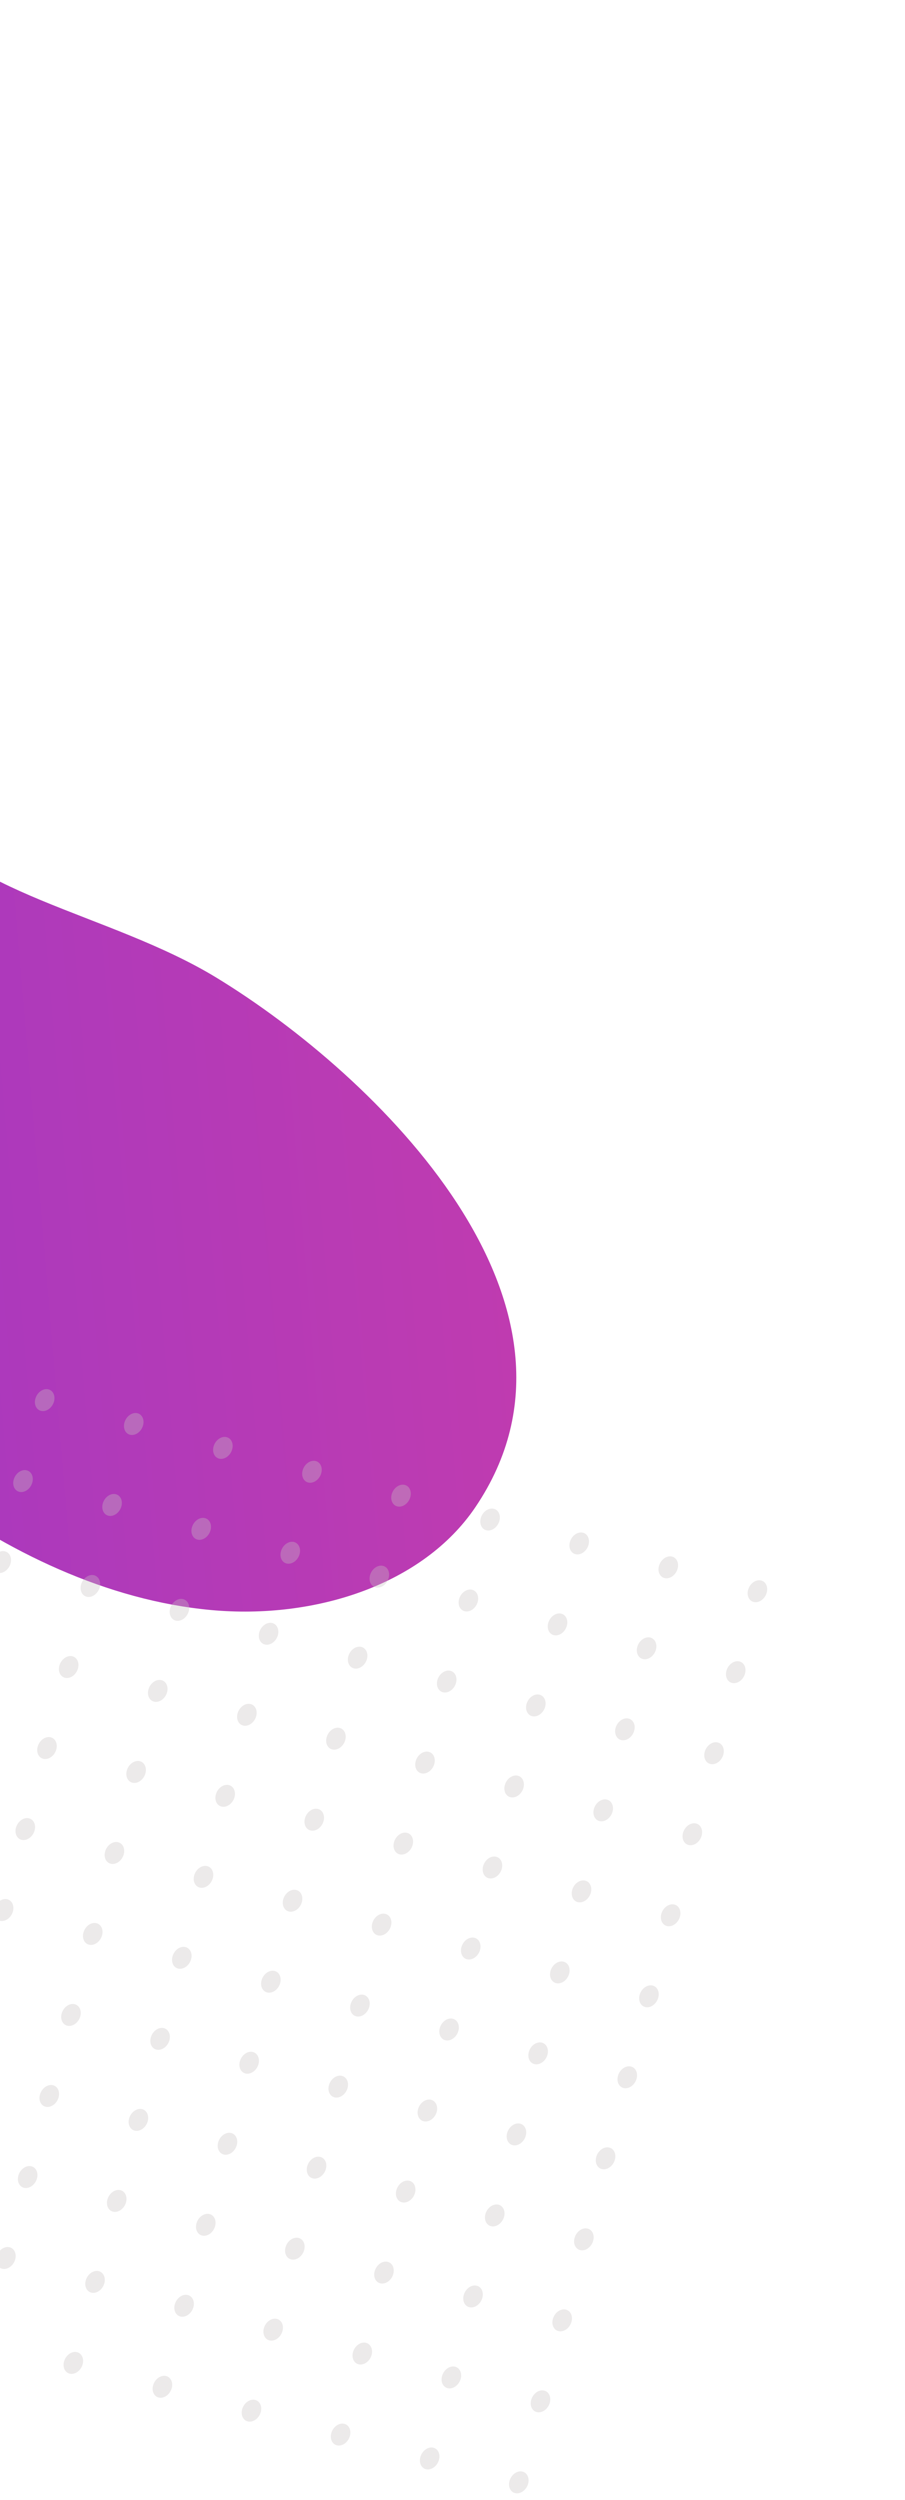 <svg width="167" height="461" viewBox="0 0 167 461" fill="none" xmlns="http://www.w3.org/2000/svg">
<path d="M-16.466 148.523C-28 126.823 -30.03 102.119 -23.489 76.251C-20.732 65.33 -16.815 54.52 -17.299 43.085C-17.78 31.642 -23.897 19.052 -35.421 14.133C-49.57 8.103 -65.267 16.001 -74.301 26.58C-93.295 48.828 -105.14 79.121 -92.017 108.936C-81.802 132.155 -59.395 150.987 -51.728 174.788C-44.301 197.832 -51.78 222.518 -41.198 244.785C-35.625 256.515 -25.498 266.345 -14.456 274.529C1.189 286.11 19.726 295.122 38.969 296.885C58.221 298.652 78.066 292.172 87.699 277.951C112.953 240.673 69.406 198.249 39.985 180.305C20.086 168.162 -7.76 164.886 -16.466 148.523Z" fill="url(#paint0_linear_20_5428)"/>
<g opacity="0.7">
<g opacity="0.7">
<path opacity="0.7" d="M7.598 260.166C8.529 260.371 9.573 259.646 9.932 258.546C10.29 257.445 9.826 256.387 8.895 256.182C7.965 255.977 6.92 256.702 6.562 257.803C6.203 258.903 6.667 259.961 7.598 260.166Z" fill="#C9C2C2"/>
<path opacity="0.7" d="M24.032 264.57C24.963 264.775 26.008 264.049 26.366 262.949C26.724 261.849 26.261 260.791 25.33 260.585C24.399 260.38 23.355 261.106 22.996 262.206C22.638 263.306 23.102 264.364 24.032 264.57Z" fill="#C9C2C2"/>
<path opacity="0.7" d="M40.48 268.977C41.411 269.182 42.456 268.456 42.814 267.356C43.172 266.256 42.709 265.198 41.778 264.993C40.847 264.787 39.803 265.513 39.444 266.613C39.086 267.713 39.55 268.772 40.48 268.977Z" fill="#C9C2C2"/>
<path opacity="0.7" d="M59.25 271.76C58.893 272.855 57.843 273.584 56.916 273.38C55.989 273.176 55.518 272.126 55.88 271.017C56.237 269.921 57.287 269.192 58.214 269.396C59.14 269.6 59.611 270.65 59.25 271.76Z" fill="#C9C2C2"/>
<path opacity="0.7" d="M73.35 277.784C74.281 277.99 75.326 277.264 75.684 276.164C76.042 275.064 75.578 274.005 74.648 273.8C73.717 273.595 72.672 274.321 72.314 275.421C71.956 276.521 72.42 277.579 73.35 277.784Z" fill="#C9C2C2"/>
<path opacity="0.7" d="M92.119 280.567C91.762 281.663 90.712 282.392 89.785 282.188C88.858 281.983 88.387 280.934 88.749 279.824C89.106 278.728 90.156 277.999 91.082 278.204C92.021 278.41 92.48 279.457 92.119 280.567Z" fill="#C9C2C2"/>
<path opacity="0.7" d="M106.233 286.595C107.164 286.8 108.209 286.075 108.567 284.974C108.925 283.874 108.461 282.816 107.531 282.611C106.6 282.406 105.555 283.131 105.197 284.231C104.839 285.332 105.303 286.39 106.233 286.595Z" fill="#C9C2C2"/>
<path opacity="0.7" d="M125.002 289.379C124.645 290.474 123.595 291.204 122.668 290.999C121.742 290.795 121.271 289.746 121.632 288.636C121.989 287.54 123.039 286.811 123.966 287.015C124.905 287.222 125.363 288.269 125.002 289.379Z" fill="#C9C2C2"/>
<path opacity="0.7" d="M139.116 295.406C140.047 295.612 141.092 294.886 141.45 293.786C141.808 292.686 141.344 291.627 140.414 291.422C139.483 291.217 138.438 291.943 138.08 293.043C137.722 294.143 138.186 295.201 139.116 295.406Z" fill="#C9C2C2"/>
</g>
<g opacity="0.7">
<path opacity="0.7" d="M3.598 275.094C4.528 275.299 5.573 274.574 5.931 273.473C6.29 272.373 5.826 271.315 4.895 271.11C3.965 270.905 2.92 271.63 2.561 272.73C2.203 273.831 2.667 274.889 3.598 275.094Z" fill="#C9C2C2"/>
<path opacity="0.7" d="M20.032 279.498C20.963 279.703 22.008 278.978 22.366 277.878C22.724 276.777 22.26 275.719 21.33 275.514C20.399 275.309 19.354 276.034 18.996 277.135C18.638 278.235 19.102 279.293 20.032 279.498Z" fill="#C9C2C2"/>
<path opacity="0.7" d="M36.48 283.906C37.411 284.111 38.456 283.385 38.814 282.285C39.172 281.185 38.708 280.126 37.778 279.921C36.847 279.716 35.802 280.442 35.444 281.542C35.086 282.642 35.55 283.7 36.48 283.906Z" fill="#C9C2C2"/>
<path opacity="0.7" d="M55.249 286.688C54.893 287.784 53.843 288.513 52.916 288.309C51.989 288.105 51.518 287.055 51.88 285.945C52.236 284.85 53.287 284.12 54.213 284.325C55.135 284.543 55.606 285.593 55.249 286.688Z" fill="#C9C2C2"/>
<path opacity="0.7" d="M69.35 292.713C70.281 292.918 71.325 292.193 71.684 291.093C72.042 289.992 71.578 288.934 70.647 288.729C69.717 288.524 68.672 289.249 68.314 290.35C67.955 291.45 68.419 292.508 69.35 292.713Z" fill="#C9C2C2"/>
<path opacity="0.7" d="M88.118 295.496C87.762 296.592 86.712 297.321 85.785 297.116C84.858 296.912 84.387 295.863 84.749 294.753C85.105 293.657 86.156 292.928 87.082 293.132C88.016 293.353 88.475 294.4 88.118 295.496Z" fill="#C9C2C2"/>
<path opacity="0.7" d="M102.233 301.524C103.164 301.729 104.208 301.003 104.567 299.903C104.925 298.803 104.461 297.745 103.53 297.539C102.6 297.334 101.555 298.06 101.197 299.16C100.838 300.26 101.302 301.319 102.233 301.524Z" fill="#C9C2C2"/>
<path opacity="0.7" d="M121.002 304.307C120.645 305.403 119.595 306.132 118.668 305.928C117.741 305.724 117.27 304.674 117.632 303.564C117.989 302.469 119.039 301.739 119.965 301.944C120.9 302.165 121.359 303.212 121.002 304.307Z" fill="#C9C2C2"/>
<path opacity="0.7" d="M135.116 310.334C136.047 310.539 137.091 309.814 137.45 308.714C137.808 307.613 137.344 306.555 136.413 306.35C135.483 306.145 134.438 306.87 134.08 307.971C133.722 309.071 134.185 310.129 135.116 310.334Z" fill="#C9C2C2"/>
</g>
<g opacity="0.7">
<path opacity="0.7" d="M1.915 288.412C1.558 289.508 0.508 290.237 -0.419 290.032C-1.346 289.828 -1.812 288.765 -1.455 287.669C-1.099 286.573 -0.06 285.841 0.878 286.048C1.812 286.269 2.271 287.316 1.915 288.412Z" fill="#C9C2C2"/>
<path opacity="0.7" d="M18.362 292.819C18.006 293.915 16.967 294.647 16.029 294.44C15.102 294.235 14.636 293.172 14.992 292.076C15.349 290.98 16.399 290.251 17.326 290.455C18.248 290.674 18.719 291.723 18.362 292.819Z" fill="#C9C2C2"/>
<path opacity="0.7" d="M34.797 297.222C34.44 298.318 33.39 299.047 32.464 298.843C31.537 298.639 31.07 297.575 31.427 296.479C31.784 295.384 32.822 294.652 33.761 294.859C34.695 295.08 35.154 296.127 34.797 297.222Z" fill="#C9C2C2"/>
<path opacity="0.7" d="M51.246 301.63C50.889 302.725 49.839 303.455 48.912 303.25C47.985 303.046 47.519 301.982 47.876 300.887C48.233 299.791 49.283 299.062 50.21 299.266C51.132 299.485 51.603 300.534 51.246 301.63Z" fill="#C9C2C2"/>
<path opacity="0.7" d="M67.68 306.034C67.323 307.13 66.273 307.859 65.346 307.655C64.419 307.45 63.953 306.387 64.31 305.291C64.667 304.195 65.705 303.463 66.644 303.67C67.566 303.889 68.037 304.938 67.68 306.034Z" fill="#C9C2C2"/>
<path opacity="0.7" d="M84.115 310.437C83.758 311.533 82.708 312.262 81.781 312.058C80.854 311.854 80.388 310.79 80.745 309.694C81.102 308.599 82.152 307.869 83.079 308.074C84.013 308.295 84.472 309.342 84.115 310.437Z" fill="#C9C2C2"/>
<path opacity="0.7" d="M100.563 314.844C100.206 315.94 99.156 316.669 98.229 316.465C97.303 316.261 96.836 315.197 97.193 314.101C97.55 313.006 98.588 312.274 99.527 312.481C100.449 312.699 100.92 313.749 100.563 314.844Z" fill="#C9C2C2"/>
<path opacity="0.7" d="M116.998 319.248C116.641 320.343 115.591 321.073 114.664 320.868C113.738 320.664 113.271 319.6 113.628 318.505C113.985 317.409 115.035 316.68 115.962 316.884C116.896 317.105 117.355 318.152 116.998 319.248Z" fill="#C9C2C2"/>
<path opacity="0.7" d="M133.446 323.655C133.089 324.751 132.051 325.483 131.112 325.276C130.174 325.069 129.719 324.008 130.076 322.912C130.433 321.816 131.471 321.084 132.41 321.291C133.349 321.498 133.803 322.559 133.446 323.655Z" fill="#C9C2C2"/>
</g>
<g opacity="0.7">
<path opacity="0.7" d="M14.359 307.761C14.002 308.857 12.964 309.589 12.025 309.382C11.098 309.178 10.627 308.128 10.989 307.018C11.345 305.923 12.396 305.194 13.322 305.398C14.249 305.602 14.716 306.666 14.359 307.761Z" fill="#C9C2C2"/>
<path opacity="0.7" d="M30.794 312.165C30.437 313.26 29.387 313.99 28.46 313.785C27.533 313.581 27.062 312.532 27.424 311.422C27.78 310.326 28.819 309.594 29.757 309.801C30.696 310.008 31.15 311.069 30.794 312.165Z" fill="#C9C2C2"/>
<path opacity="0.7" d="M47.242 316.572C46.885 317.668 45.835 318.397 44.908 318.193C43.982 317.988 43.511 316.939 43.872 315.829C44.229 314.733 45.279 314.004 46.206 314.208C47.133 314.413 47.599 315.476 47.242 316.572Z" fill="#C9C2C2"/>
<path opacity="0.7" d="M63.677 320.976C63.32 322.072 62.27 322.801 61.343 322.597C60.416 322.393 59.945 321.343 60.307 320.233C60.663 319.138 61.702 318.406 62.64 318.613C63.567 318.817 64.033 319.881 63.677 320.976Z" fill="#C9C2C2"/>
<path opacity="0.7" d="M80.111 325.38C79.754 326.475 78.704 327.205 77.777 327C76.851 326.796 76.38 325.747 76.741 324.637C77.098 323.541 78.148 322.812 79.075 323.016C80.014 323.223 80.468 324.284 80.111 325.38Z" fill="#C9C2C2"/>
<path opacity="0.7" d="M96.559 329.787C96.203 330.883 95.152 331.612 94.226 331.407C93.299 331.203 92.828 330.154 93.189 329.044C93.546 327.948 94.584 327.216 95.523 327.423C96.45 327.628 96.916 328.691 96.559 329.787Z" fill="#C9C2C2"/>
<path opacity="0.7" d="M112.994 334.19C112.638 335.286 111.587 336.015 110.661 335.811C109.734 335.606 109.263 334.557 109.624 333.447C109.981 332.352 111.031 331.622 111.958 331.827C112.897 332.034 113.351 333.095 112.994 334.19Z" fill="#C9C2C2"/>
<path opacity="0.7" d="M129.442 338.597C129.086 339.693 128.047 340.425 127.109 340.218C126.17 340.011 125.711 338.964 126.072 337.854C126.429 336.759 127.467 336.027 128.406 336.234C129.345 336.441 129.799 337.502 129.442 338.597Z" fill="#C9C2C2"/>
</g>
<g opacity="0.7">
<path opacity="0.7" d="M8.021 324.323C8.952 324.529 9.997 323.803 10.355 322.703C10.713 321.603 10.249 320.544 9.319 320.339C8.388 320.134 7.343 320.86 6.985 321.96C6.627 323.06 7.091 324.118 8.021 324.323Z" fill="#C9C2C2"/>
<path opacity="0.7" d="M24.469 328.731C25.4 328.936 26.445 328.21 26.803 327.11C27.161 326.01 26.697 324.952 25.767 324.746C24.836 324.541 23.791 325.267 23.433 326.367C23.075 327.467 23.539 328.526 24.469 328.731Z" fill="#C9C2C2"/>
<path opacity="0.7" d="M43.239 331.513C42.882 332.609 41.832 333.338 40.905 333.134C39.978 332.93 39.507 331.88 39.869 330.77C40.23 329.661 41.276 328.945 42.202 329.15C43.129 329.354 43.595 330.418 43.239 331.513Z" fill="#C9C2C2"/>
<path opacity="0.7" d="M57.339 337.538C58.27 337.743 59.315 337.018 59.673 335.918C60.031 334.817 59.567 333.759 58.637 333.554C57.706 333.349 56.661 334.075 56.303 335.175C55.945 336.275 56.409 337.333 57.339 337.538Z" fill="#C9C2C2"/>
<path opacity="0.7" d="M76.108 340.321C75.751 341.417 74.701 342.146 73.774 341.942C72.847 341.737 72.376 340.688 72.737 339.578C73.099 338.468 74.144 337.753 75.071 337.957C76.01 338.164 76.464 339.225 76.108 340.321Z" fill="#C9C2C2"/>
<path opacity="0.7" d="M90.222 346.349C91.153 346.554 92.197 345.828 92.556 344.728C92.914 343.628 92.45 342.57 91.519 342.365C90.589 342.159 89.544 342.885 89.186 343.985C88.828 345.085 89.291 346.144 90.222 346.349Z" fill="#C9C2C2"/>
<path opacity="0.7" d="M108.991 349.133C108.634 350.228 107.584 350.957 106.657 350.753C105.731 350.549 105.26 349.499 105.621 348.39C105.982 347.28 107.028 346.565 107.955 346.769C108.894 346.976 109.348 348.037 108.991 349.133Z" fill="#C9C2C2"/>
<path opacity="0.7" d="M123.105 355.159C124.036 355.365 125.08 354.639 125.439 353.539C125.797 352.439 125.333 351.38 124.403 351.175C123.472 350.97 122.427 351.696 122.069 352.796C121.711 353.896 122.174 354.954 123.105 355.159Z" fill="#C9C2C2"/>
</g>
<g opacity="0.7">
<path opacity="0.7" d="M4.017 339.265C4.947 339.47 5.992 338.745 6.351 337.644C6.709 336.544 6.245 335.486 5.314 335.281C4.384 335.076 3.339 335.801 2.981 336.901C2.622 338.002 3.086 339.06 4.017 339.265Z" fill="#C9C2C2"/>
<path opacity="0.7" d="M20.465 343.672C21.395 343.877 22.44 343.152 22.799 342.052C23.157 340.951 22.693 339.893 21.762 339.688C20.832 339.483 19.787 340.208 19.429 341.309C19.07 342.409 19.534 343.467 20.465 343.672Z" fill="#C9C2C2"/>
<path opacity="0.7" d="M39.234 346.455C38.877 347.551 37.827 348.28 36.901 348.075C35.974 347.871 35.507 346.808 35.864 345.712C36.221 344.616 37.271 343.887 38.198 344.091C39.125 344.296 39.596 345.345 39.234 346.455Z" fill="#C9C2C2"/>
<path opacity="0.7" d="M53.335 352.48C54.265 352.685 55.31 351.959 55.669 350.859C56.027 349.759 55.563 348.701 54.632 348.496C53.702 348.29 52.657 349.016 52.298 350.116C51.94 351.216 52.404 352.275 53.335 352.48Z" fill="#C9C2C2"/>
<path opacity="0.7" d="M72.103 355.262C71.746 356.358 70.696 357.087 69.769 356.883C68.843 356.679 68.376 355.615 68.733 354.519C69.09 353.424 70.14 352.695 71.067 352.899C72.006 353.106 72.465 354.153 72.103 355.262Z" fill="#C9C2C2"/>
<path opacity="0.7" d="M86.218 361.29C87.148 361.495 88.193 360.77 88.551 359.67C88.91 358.569 88.446 357.511 87.515 357.306C86.585 357.101 85.54 357.827 85.181 358.927C84.823 360.027 85.287 361.085 86.218 361.29Z" fill="#C9C2C2"/>
<path opacity="0.7" d="M104.987 364.074C104.63 365.17 103.58 365.899 102.653 365.695C101.726 365.49 101.26 364.427 101.617 363.331C101.973 362.235 103.024 361.506 103.95 361.71C104.889 361.917 105.348 362.964 104.987 364.074Z" fill="#C9C2C2"/>
<path opacity="0.7" d="M119.101 370.101C120.031 370.306 121.076 369.58 121.434 368.48C121.793 367.38 121.329 366.322 120.398 366.117C119.468 365.911 118.423 366.637 118.064 367.737C117.706 368.837 118.17 369.896 119.101 370.101Z" fill="#C9C2C2"/>
</g>
<g opacity="0.7">
<path opacity="0.7" d="M0.018 354.194C0.948 354.399 1.993 353.673 2.352 352.573C2.71 351.473 2.246 350.415 1.315 350.209C0.385 350.004 -0.66 350.73 -1.018 351.83C-1.377 352.93 -0.913 353.988 0.018 354.194Z" fill="#C9C2C2"/>
<path opacity="0.7" d="M16.466 358.601C17.396 358.806 18.441 358.08 18.8 356.98C19.158 355.88 18.694 354.822 17.763 354.617C16.833 354.411 15.788 355.137 15.43 356.237C15.071 357.337 15.535 358.396 16.466 358.601Z" fill="#C9C2C2"/>
<path opacity="0.7" d="M35.235 361.384C34.878 362.479 33.828 363.208 32.901 363.004C31.975 362.8 31.504 361.75 31.865 360.641C32.227 359.531 33.272 358.816 34.199 359.02C35.121 359.238 35.592 360.288 35.235 361.384Z" fill="#C9C2C2"/>
<path opacity="0.7" d="M49.336 367.408C50.266 367.614 51.311 366.888 51.669 365.788C52.028 364.688 51.564 363.629 50.633 363.424C49.702 363.219 48.658 363.945 48.299 365.045C47.941 366.145 48.405 367.203 49.336 367.408Z" fill="#C9C2C2"/>
<path opacity="0.7" d="M68.104 370.191C67.747 371.287 66.697 372.016 65.77 371.812C64.844 371.607 64.373 370.558 64.734 369.448C65.096 368.338 66.141 367.623 67.068 367.828C68.002 368.049 68.461 369.095 68.104 370.191Z" fill="#C9C2C2"/>
<path opacity="0.7" d="M82.219 376.219C83.149 376.424 84.194 375.699 84.552 374.598C84.911 373.498 84.447 372.44 83.516 372.235C82.585 372.03 81.541 372.755 81.182 373.855C80.824 374.956 81.288 376.014 82.219 376.219Z" fill="#C9C2C2"/>
<path opacity="0.7" d="M100.987 379.002C100.631 380.097 99.58 380.827 98.654 380.622C97.727 380.418 97.256 379.369 97.617 378.259C97.979 377.149 99.024 376.434 99.951 376.638C100.885 376.859 101.344 377.906 100.987 379.002Z" fill="#C9C2C2"/>
<path opacity="0.7" d="M115.102 385.03C116.032 385.235 117.077 384.509 117.435 383.409C117.794 382.309 117.33 381.25 116.399 381.045C115.468 380.84 114.424 381.566 114.065 382.666C113.707 383.766 114.171 384.824 115.102 385.03Z" fill="#C9C2C2"/>
</g>
<g opacity="0.7">
<path opacity="0.7" d="M14.783 371.919C14.426 373.014 13.376 373.744 12.449 373.539C11.522 373.335 11.051 372.286 11.413 371.176C11.77 370.08 12.808 369.348 13.746 369.555C14.681 369.776 15.14 370.823 14.783 371.919Z" fill="#C9C2C2"/>
<path opacity="0.7" d="M31.232 376.326C30.875 377.422 29.825 378.151 28.898 377.947C27.971 377.742 27.5 376.693 27.861 375.583C28.218 374.487 29.268 373.758 30.195 373.962C31.117 374.181 31.588 375.23 31.232 376.326Z" fill="#C9C2C2"/>
<path opacity="0.7" d="M47.666 380.73C47.309 381.826 46.259 382.555 45.332 382.351C44.405 382.146 43.934 381.097 44.296 379.987C44.652 378.892 45.691 378.16 46.629 378.367C47.551 378.585 48.022 379.635 47.666 380.73Z" fill="#C9C2C2"/>
<path opacity="0.7" d="M64.1 385.134C63.744 386.229 62.693 386.958 61.767 386.754C60.84 386.55 60.369 385.5 60.73 384.391C61.087 383.295 62.137 382.566 63.064 382.77C63.998 382.991 64.457 384.038 64.1 385.134Z" fill="#C9C2C2"/>
<path opacity="0.7" d="M80.549 389.541C80.192 390.636 79.142 391.366 78.215 391.161C77.288 390.957 76.817 389.908 77.179 388.798C77.535 387.702 78.574 386.97 79.512 387.177C80.434 387.396 80.905 388.445 80.549 389.541Z" fill="#C9C2C2"/>
<path opacity="0.7" d="M96.984 393.945C96.627 395.041 95.577 395.77 94.65 395.566C93.723 395.361 93.252 394.312 93.614 393.202C93.971 392.106 95.021 391.377 95.947 391.581C96.882 391.803 97.341 392.849 96.984 393.945Z" fill="#C9C2C2"/>
<path opacity="0.7" d="M113.432 398.351C113.075 399.447 112.037 400.179 111.098 399.972C110.159 399.765 109.7 398.718 110.062 397.608C110.419 396.513 111.457 395.781 112.395 395.988C113.334 396.195 113.788 397.256 113.432 398.351Z" fill="#C9C2C2"/>
</g>
<g opacity="0.7">
<path opacity="0.7" d="M10.779 386.86C10.422 387.956 9.372 388.685 8.445 388.481C7.518 388.276 7.047 387.227 7.409 386.117C7.766 385.021 8.804 384.29 9.743 384.496C10.681 384.703 11.136 385.764 10.779 386.86Z" fill="#C9C2C2"/>
<path opacity="0.7" d="M27.228 391.267C26.871 392.363 25.821 393.092 24.894 392.888C23.967 392.684 23.496 391.634 23.858 390.524C24.214 389.429 25.265 388.699 26.191 388.904C27.118 389.108 27.584 390.172 27.228 391.267Z" fill="#C9C2C2"/>
<path opacity="0.7" d="M43.662 395.672C43.305 396.767 42.255 397.497 41.328 397.292C40.401 397.088 39.93 396.039 40.292 394.929C40.648 393.833 41.687 393.101 42.625 393.308C43.552 393.512 44.019 394.576 43.662 395.672Z" fill="#C9C2C2"/>
<path opacity="0.7" d="M60.096 400.075C59.74 401.171 58.69 401.9 57.763 401.696C56.836 401.491 56.365 400.442 56.727 399.332C57.083 398.236 58.133 397.507 59.06 397.711C59.999 397.918 60.453 398.979 60.096 400.075Z" fill="#C9C2C2"/>
<path opacity="0.7" d="M76.545 404.482C76.188 405.578 75.138 406.307 74.211 406.103C73.284 405.898 72.813 404.849 73.175 403.739C73.531 402.644 74.57 401.912 75.508 402.119C76.435 402.323 76.901 403.387 76.545 404.482Z" fill="#C9C2C2"/>
<path opacity="0.7" d="M92.98 408.886C92.623 409.982 91.573 410.711 90.646 410.507C89.719 410.303 89.248 409.253 89.61 408.144C89.966 407.048 91.016 406.319 91.943 406.523C92.882 406.73 93.336 407.791 92.98 408.886Z" fill="#C9C2C2"/>
<path opacity="0.7" d="M109.428 413.294C109.071 414.389 108.033 415.121 107.094 414.914C106.155 414.707 105.696 413.661 106.058 412.551C106.415 411.455 107.453 410.723 108.392 410.93C109.33 411.137 109.785 412.198 109.428 413.294Z" fill="#C9C2C2"/>
</g>
<g opacity="0.7">
<path opacity="0.7" d="M4.455 403.426C5.386 403.631 6.43 402.906 6.789 401.805C7.147 400.705 6.683 399.647 5.752 399.442C4.822 399.237 3.777 399.962 3.419 401.062C3.06 402.163 3.524 403.221 4.455 403.426Z" fill="#C9C2C2"/>
<path opacity="0.7" d="M23.224 406.209C22.867 407.304 21.817 408.034 20.89 407.829C19.964 407.625 19.493 406.576 19.854 405.466C20.216 404.356 21.261 403.641 22.188 403.845C23.115 404.049 23.581 405.113 23.224 406.209Z" fill="#C9C2C2"/>
<path opacity="0.7" d="M37.324 412.234C38.255 412.439 39.3 411.713 39.658 410.613C40.016 409.513 39.552 408.455 38.622 408.249C37.691 408.044 36.646 408.77 36.288 409.87C35.93 410.97 36.394 412.028 37.324 412.234Z" fill="#C9C2C2"/>
<path opacity="0.7" d="M56.093 415.016C55.736 416.112 54.686 416.841 53.759 416.637C52.833 416.433 52.362 415.383 52.723 414.273C53.084 413.163 54.13 412.448 55.057 412.653C55.996 412.86 56.45 413.921 56.093 415.016Z" fill="#C9C2C2"/>
<path opacity="0.7" d="M70.207 421.044C71.138 421.249 72.183 420.524 72.541 419.424C72.899 418.323 72.435 417.265 71.505 417.06C70.574 416.855 69.529 417.58 69.171 418.681C68.813 419.781 69.276 420.839 70.207 421.044Z" fill="#C9C2C2"/>
<path opacity="0.7" d="M88.976 423.827C88.619 424.923 87.569 425.652 86.642 425.447C85.716 425.243 85.245 424.194 85.606 423.084C85.968 421.974 87.013 421.259 87.94 421.463C88.879 421.67 89.333 422.731 88.976 423.827Z" fill="#C9C2C2"/>
<path opacity="0.7" d="M103.09 429.855C104.021 430.06 105.066 429.334 105.424 428.234C105.782 427.134 105.318 426.076 104.388 425.871C103.457 425.665 102.412 426.391 102.054 427.491C101.696 428.591 102.16 429.65 103.09 429.855Z" fill="#C9C2C2"/>
</g>
<g opacity="0.7">
<path opacity="0.7" d="M2.774 416.732C2.418 417.828 1.367 418.557 0.441 418.353C-0.486 418.148 -0.952 417.085 -0.596 415.989C-0.239 414.894 0.799 414.162 1.738 414.369C2.672 414.59 3.131 415.636 2.774 416.732Z" fill="#C9C2C2"/>
<path opacity="0.7" d="M19.223 421.139C18.867 422.235 17.817 422.964 16.89 422.76C15.963 422.556 15.497 421.492 15.854 420.396C16.21 419.301 17.26 418.571 18.187 418.776C19.109 418.994 19.58 420.044 19.223 421.139Z" fill="#C9C2C2"/>
<path opacity="0.7" d="M35.657 425.544C35.301 426.639 34.251 427.369 33.324 427.164C32.397 426.96 31.931 425.896 32.288 424.801C32.644 423.705 33.682 422.973 34.621 423.18C35.543 423.399 36.014 424.448 35.657 425.544Z" fill="#C9C2C2"/>
<path opacity="0.7" d="M52.092 429.947C51.736 431.043 50.685 431.772 49.759 431.568C48.832 431.363 48.366 430.3 48.722 429.204C49.079 428.108 50.129 427.379 51.056 427.583C51.99 427.805 52.449 428.851 52.092 429.947Z" fill="#C9C2C2"/>
<path opacity="0.7" d="M68.54 434.354C68.183 435.45 67.133 436.179 66.207 435.975C65.28 435.771 64.814 434.707 65.17 433.611C65.527 432.516 66.565 431.784 67.504 431.991C68.426 432.209 68.897 433.259 68.54 434.354Z" fill="#C9C2C2"/>
<path opacity="0.7" d="M84.976 438.758C84.619 439.853 83.569 440.582 82.642 440.378C81.715 440.174 81.249 439.11 81.606 438.015C81.963 436.919 83.013 436.19 83.94 436.394C84.874 436.615 85.333 437.662 84.976 438.758Z" fill="#C9C2C2"/>
<path opacity="0.7" d="M101.424 443.165C101.067 444.26 100.029 444.992 99.09 444.785C98.151 444.578 97.697 443.517 98.054 442.422C98.41 441.326 99.449 440.594 100.387 440.801C101.326 441.008 101.78 442.069 101.424 443.165Z" fill="#C9C2C2"/>
</g>
<g opacity="0.7">
<path opacity="0.7" d="M15.22 436.079C14.863 437.175 13.813 437.904 12.886 437.699C11.959 437.495 11.493 436.432 11.85 435.336C12.206 434.24 13.257 433.511 14.183 433.715C15.105 433.934 15.576 434.983 15.22 436.079Z" fill="#C9C2C2"/>
<path opacity="0.7" d="M29.32 442.104C30.251 442.309 31.296 441.583 31.654 440.483C32.012 439.383 31.548 438.325 30.618 438.12C29.687 437.914 28.642 438.64 28.284 439.74C27.926 440.84 28.39 441.899 29.32 442.104Z" fill="#C9C2C2"/>
<path opacity="0.7" d="M48.088 444.886C47.732 445.982 46.681 446.711 45.755 446.507C44.828 446.303 44.362 445.239 44.718 444.144C45.075 443.048 46.125 442.319 47.052 442.523C47.986 442.744 48.445 443.791 48.088 444.886Z" fill="#C9C2C2"/>
<path opacity="0.7" d="M62.203 450.914C63.133 451.119 64.178 450.394 64.537 449.294C64.895 448.194 64.431 447.135 63.5 446.93C62.57 446.725 61.525 447.451 61.167 448.551C60.808 449.651 61.272 450.709 62.203 450.914Z" fill="#C9C2C2"/>
<path opacity="0.7" d="M80.972 453.697C80.615 454.793 79.565 455.522 78.638 455.318C77.712 455.113 77.245 454.05 77.602 452.954C77.959 451.858 79.009 451.129 79.936 451.333C80.87 451.555 81.329 452.601 80.972 453.697Z" fill="#C9C2C2"/>
<path opacity="0.7" d="M95.086 459.725C96.017 459.93 97.061 459.204 97.42 458.104C97.778 457.004 97.314 455.946 96.383 455.741C95.453 455.535 94.408 456.261 94.05 457.361C93.692 458.461 94.155 459.52 95.086 459.725Z" fill="#C9C2C2"/>
</g>
</g>
<defs>
<linearGradient id="paint0_linear_20_5428" x1="-161" y1="215.314" x2="172.405" y2="187.06" gradientUnits="userSpaceOnUse">
<stop stop-color="#8E36CF"/>
<stop offset="1" stop-color="#CF3DA6"/>
</linearGradient>
</defs>
</svg>
